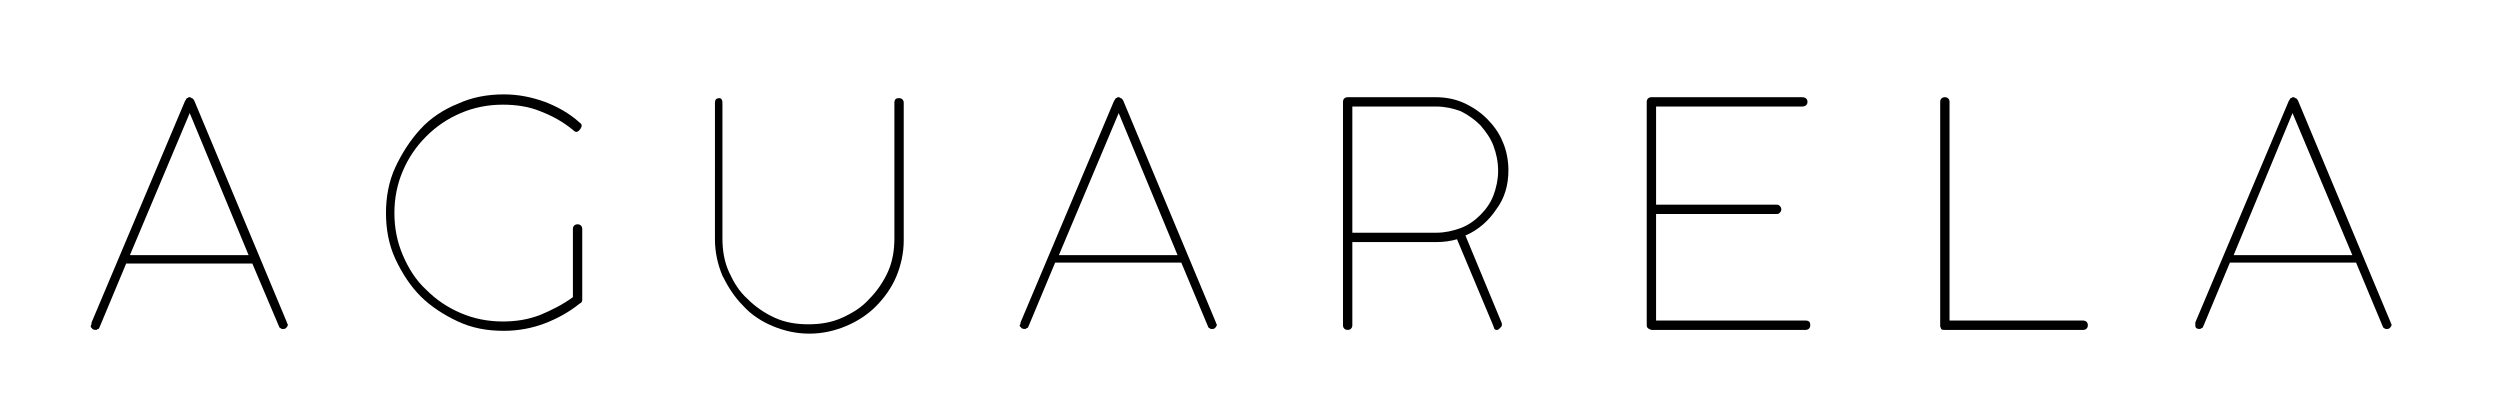 <?xml version="1.0" encoding="utf-8"?>
<!-- Generator: Adobe Illustrator 22.1.0, SVG Export Plug-In . SVG Version: 6.00 Build 0)  -->
<svg version="1.1" id="Layer_1" xmlns="http://www.w3.org/2000/svg" xmlns:xlink="http://www.w3.org/1999/xlink" x="0px" y="0px"
	 viewBox="0 0 267.5 44.9" style="enable-background:new 0 0 267.5 44.9;" xml:space="preserve">
<path d="M9.8,34.5l10-23.7c0.1-0.1,0.1-0.2,0.2-0.3c0.1,0,0.2-0.1,0.2-0.1h0.1c0,0,0.1,0,0.2,0.1c0.1,0,0.2,0.1,0.3,0.3l9.9,23.7
	c0,0.1,0.1,0.2,0.1,0.2c0,0.2-0.1,0.3-0.2,0.4c-0.1,0.1-0.2,0.1-0.3,0.1h-0.1c0,0-0.1,0-0.2-0.1c-0.1,0-0.1-0.1-0.2-0.3L27,28.2
	H13.5l-2.8,6.7c-0.1,0.2-0.1,0.3-0.2,0.3c-0.1,0-0.1,0.1-0.2,0.1h0c-0.1,0-0.3,0-0.4-0.1c-0.1-0.1-0.2-0.2-0.2-0.3
	C9.8,34.7,9.8,34.6,9.8,34.5z M20.3,12.1l-6.4,15.2h12.7L20.3,12.1z"/>
<path d="M61.3,13.9c-1.1-0.9-2.2-1.5-3.5-2c-1.2-0.5-2.6-0.7-4-0.7c-1.6,0-3.1,0.3-4.5,0.9c-1.4,0.6-2.6,1.4-3.7,2.5
	c-1.1,1.1-1.9,2.3-2.5,3.7c-0.6,1.4-0.9,2.9-0.9,4.5c0,1.6,0.3,3.1,0.9,4.5c0.6,1.4,1.4,2.7,2.5,3.7c1.1,1.1,2.3,1.9,3.7,2.5
	c1.4,0.6,2.9,0.9,4.5,0.9c1.4,0,2.7-0.2,4-0.7c1.2-0.5,2.4-1.1,3.5-1.9v-7.3c0-0.3,0.2-0.5,0.5-0.5c0.3,0,0.5,0.2,0.5,0.5v7.6
	c0,0.2-0.1,0.3-0.3,0.4c-1.1,0.9-2.4,1.6-3.7,2.1c-1.3,0.5-2.8,0.8-4.4,0.8c-1.8,0-3.4-0.3-4.9-1c-1.5-0.7-2.9-1.6-4-2.7
	c-1.1-1.1-2-2.5-2.7-4c-0.7-1.5-1-3.2-1-4.9c0-1.7,0.3-3.4,1-4.9c0.7-1.5,1.6-2.9,2.7-4.1c1.1-1.2,2.5-2.1,4-2.7
	c1.5-0.7,3.2-1,4.9-1c1.6,0,3,0.3,4.4,0.8c1.3,0.5,2.6,1.2,3.7,2.2c0.3,0.2,0.3,0.4,0.1,0.7C61.8,14.2,61.6,14.2,61.3,13.9z"/>
<path d="M77.3,11v14.5c0,1.3,0.2,2.5,0.7,3.6c0.5,1.1,1.1,2.1,2,2.9c0.8,0.8,1.8,1.5,2.9,2c1.1,0.5,2.3,0.7,3.6,0.7
	c1.3,0,2.5-0.2,3.6-0.7c1.1-0.5,2.1-1.1,2.9-2c0.8-0.8,1.5-1.8,2-2.9c0.5-1.1,0.7-2.3,0.7-3.6V11c0-0.4,0.2-0.5,0.5-0.5
	c0.3,0,0.5,0.2,0.5,0.5v14.7c0,1.4-0.3,2.7-0.8,3.9c-0.5,1.2-1.3,2.3-2.2,3.2c-0.9,0.9-2,1.6-3.2,2.1c-1.2,0.5-2.5,0.8-3.9,0.8
	c-1.4,0-2.7-0.3-3.9-0.8c-1.2-0.5-2.3-1.2-3.2-2.2c-0.9-0.9-1.6-2-2.2-3.2c-0.5-1.2-0.8-2.5-0.8-3.9V11c0-0.4,0.2-0.5,0.5-0.5
	C77.1,10.5,77.3,10.6,77.3,11z"/>
<path d="M109.2,34.5l10-23.7c0.1-0.1,0.1-0.2,0.2-0.3c0.1,0,0.2-0.1,0.2-0.1h0.1c0,0,0.1,0,0.2,0.1c0.1,0,0.2,0.1,0.3,0.3l9.9,23.7
	c0,0.1,0.1,0.2,0.1,0.2c0,0.2-0.1,0.3-0.2,0.4c-0.1,0.1-0.2,0.1-0.3,0.1h-0.1c0,0-0.1,0-0.2-0.1c-0.1,0-0.1-0.1-0.2-0.3l-2.8-6.7
	h-13.5l-2.8,6.7c-0.1,0.2-0.1,0.3-0.2,0.3s-0.1,0.1-0.2,0.1h0c-0.1,0-0.3,0-0.4-0.1s-0.2-0.2-0.2-0.3
	C109.2,34.7,109.2,34.6,109.2,34.5z M119.7,12.1l-6.4,15.2h12.7L119.7,12.1z"/>
<path d="M159.8,34.9l-3.9-9.3c-0.7,0.2-1.4,0.3-2.2,0.3h-9v8.9c0,0.3-0.2,0.5-0.5,0.5c-0.3,0-0.5-0.2-0.5-0.5V10.9
	c0-0.3,0.2-0.5,0.5-0.5h9.4c1.1,0,2.1,0.2,3,0.6c0.9,0.4,1.8,1,2.5,1.7c0.7,0.7,1.3,1.5,1.7,2.5c0.4,0.9,0.6,2,0.6,3
	c0,1.6-0.4,3-1.3,4.2c-0.8,1.2-1.9,2.2-3.3,2.8l3.9,9.4c0,0,0,0.1,0,0.1c0,0,0,0.1,0,0.1c0,0.1-0.1,0.2-0.2,0.3
	c-0.1,0.1-0.2,0.2-0.3,0.2h-0.1c0,0-0.1,0-0.2-0.1C159.9,35.1,159.8,35,159.8,34.9z M153.7,11.4h-9v13.5h9c0.9,0,1.8-0.2,2.6-0.5
	c0.8-0.3,1.5-0.8,2.1-1.4c0.6-0.6,1.1-1.3,1.4-2.1c0.3-0.8,0.5-1.7,0.5-2.6c0-1-0.2-1.9-0.5-2.7c-0.3-0.8-0.8-1.5-1.4-2.2
	c-0.6-0.6-1.3-1.1-2.1-1.5C155.5,11.6,154.6,11.4,153.7,11.4z"/>
<path d="M176.2,34.8V10.9c0-0.3,0.2-0.5,0.5-0.5h16.1c0.4,0,0.6,0.2,0.6,0.5v0c0,0.3-0.2,0.5-0.6,0.5h-15.6v10.5H190
	c0.2,0,0.3,0,0.4,0.1c0.1,0.1,0.2,0.2,0.2,0.4c0,0.2-0.1,0.3-0.2,0.4c-0.1,0.1-0.2,0.1-0.4,0.1h-12.8v11.4h16c0.4,0,0.5,0.2,0.5,0.5
	v0c0,0.3-0.2,0.5-0.5,0.5h-16.5C176.4,35.2,176.2,35.1,176.2,34.8z"/>
<path d="M222.9,34.3c0.3,0,0.5,0.2,0.5,0.5c0,0.3-0.2,0.5-0.5,0.5h-14.8c-0.2,0-0.3,0-0.4-0.1c0-0.1-0.1-0.2-0.1-0.3V10.9
	c0-0.3,0.2-0.5,0.5-0.5c0.3,0,0.5,0.2,0.5,0.5v23.4H222.9z"/>
<path d="M234.9,34.5l10-23.7c0.1-0.1,0.1-0.2,0.2-0.3c0.1,0,0.2-0.1,0.2-0.1h0.1c0,0,0.1,0,0.2,0.1c0.1,0,0.2,0.1,0.3,0.3l9.9,23.7
	c0,0.1,0.1,0.2,0.1,0.2c0,0.2-0.1,0.3-0.2,0.4c-0.1,0.1-0.2,0.1-0.3,0.1h-0.1c0,0-0.1,0-0.2-0.1c-0.1,0-0.1-0.1-0.2-0.3l-2.8-6.7
	h-13.5l-2.8,6.7c-0.1,0.2-0.1,0.3-0.2,0.3s-0.1,0.1-0.2,0.1h0c-0.1,0-0.3,0-0.4-0.1c-0.1-0.1-0.1-0.2-0.1-0.3
	C234.9,34.7,234.9,34.6,234.9,34.5z M245.3,12.1L239,27.3h12.7L245.3,12.1z"/>
</svg>
